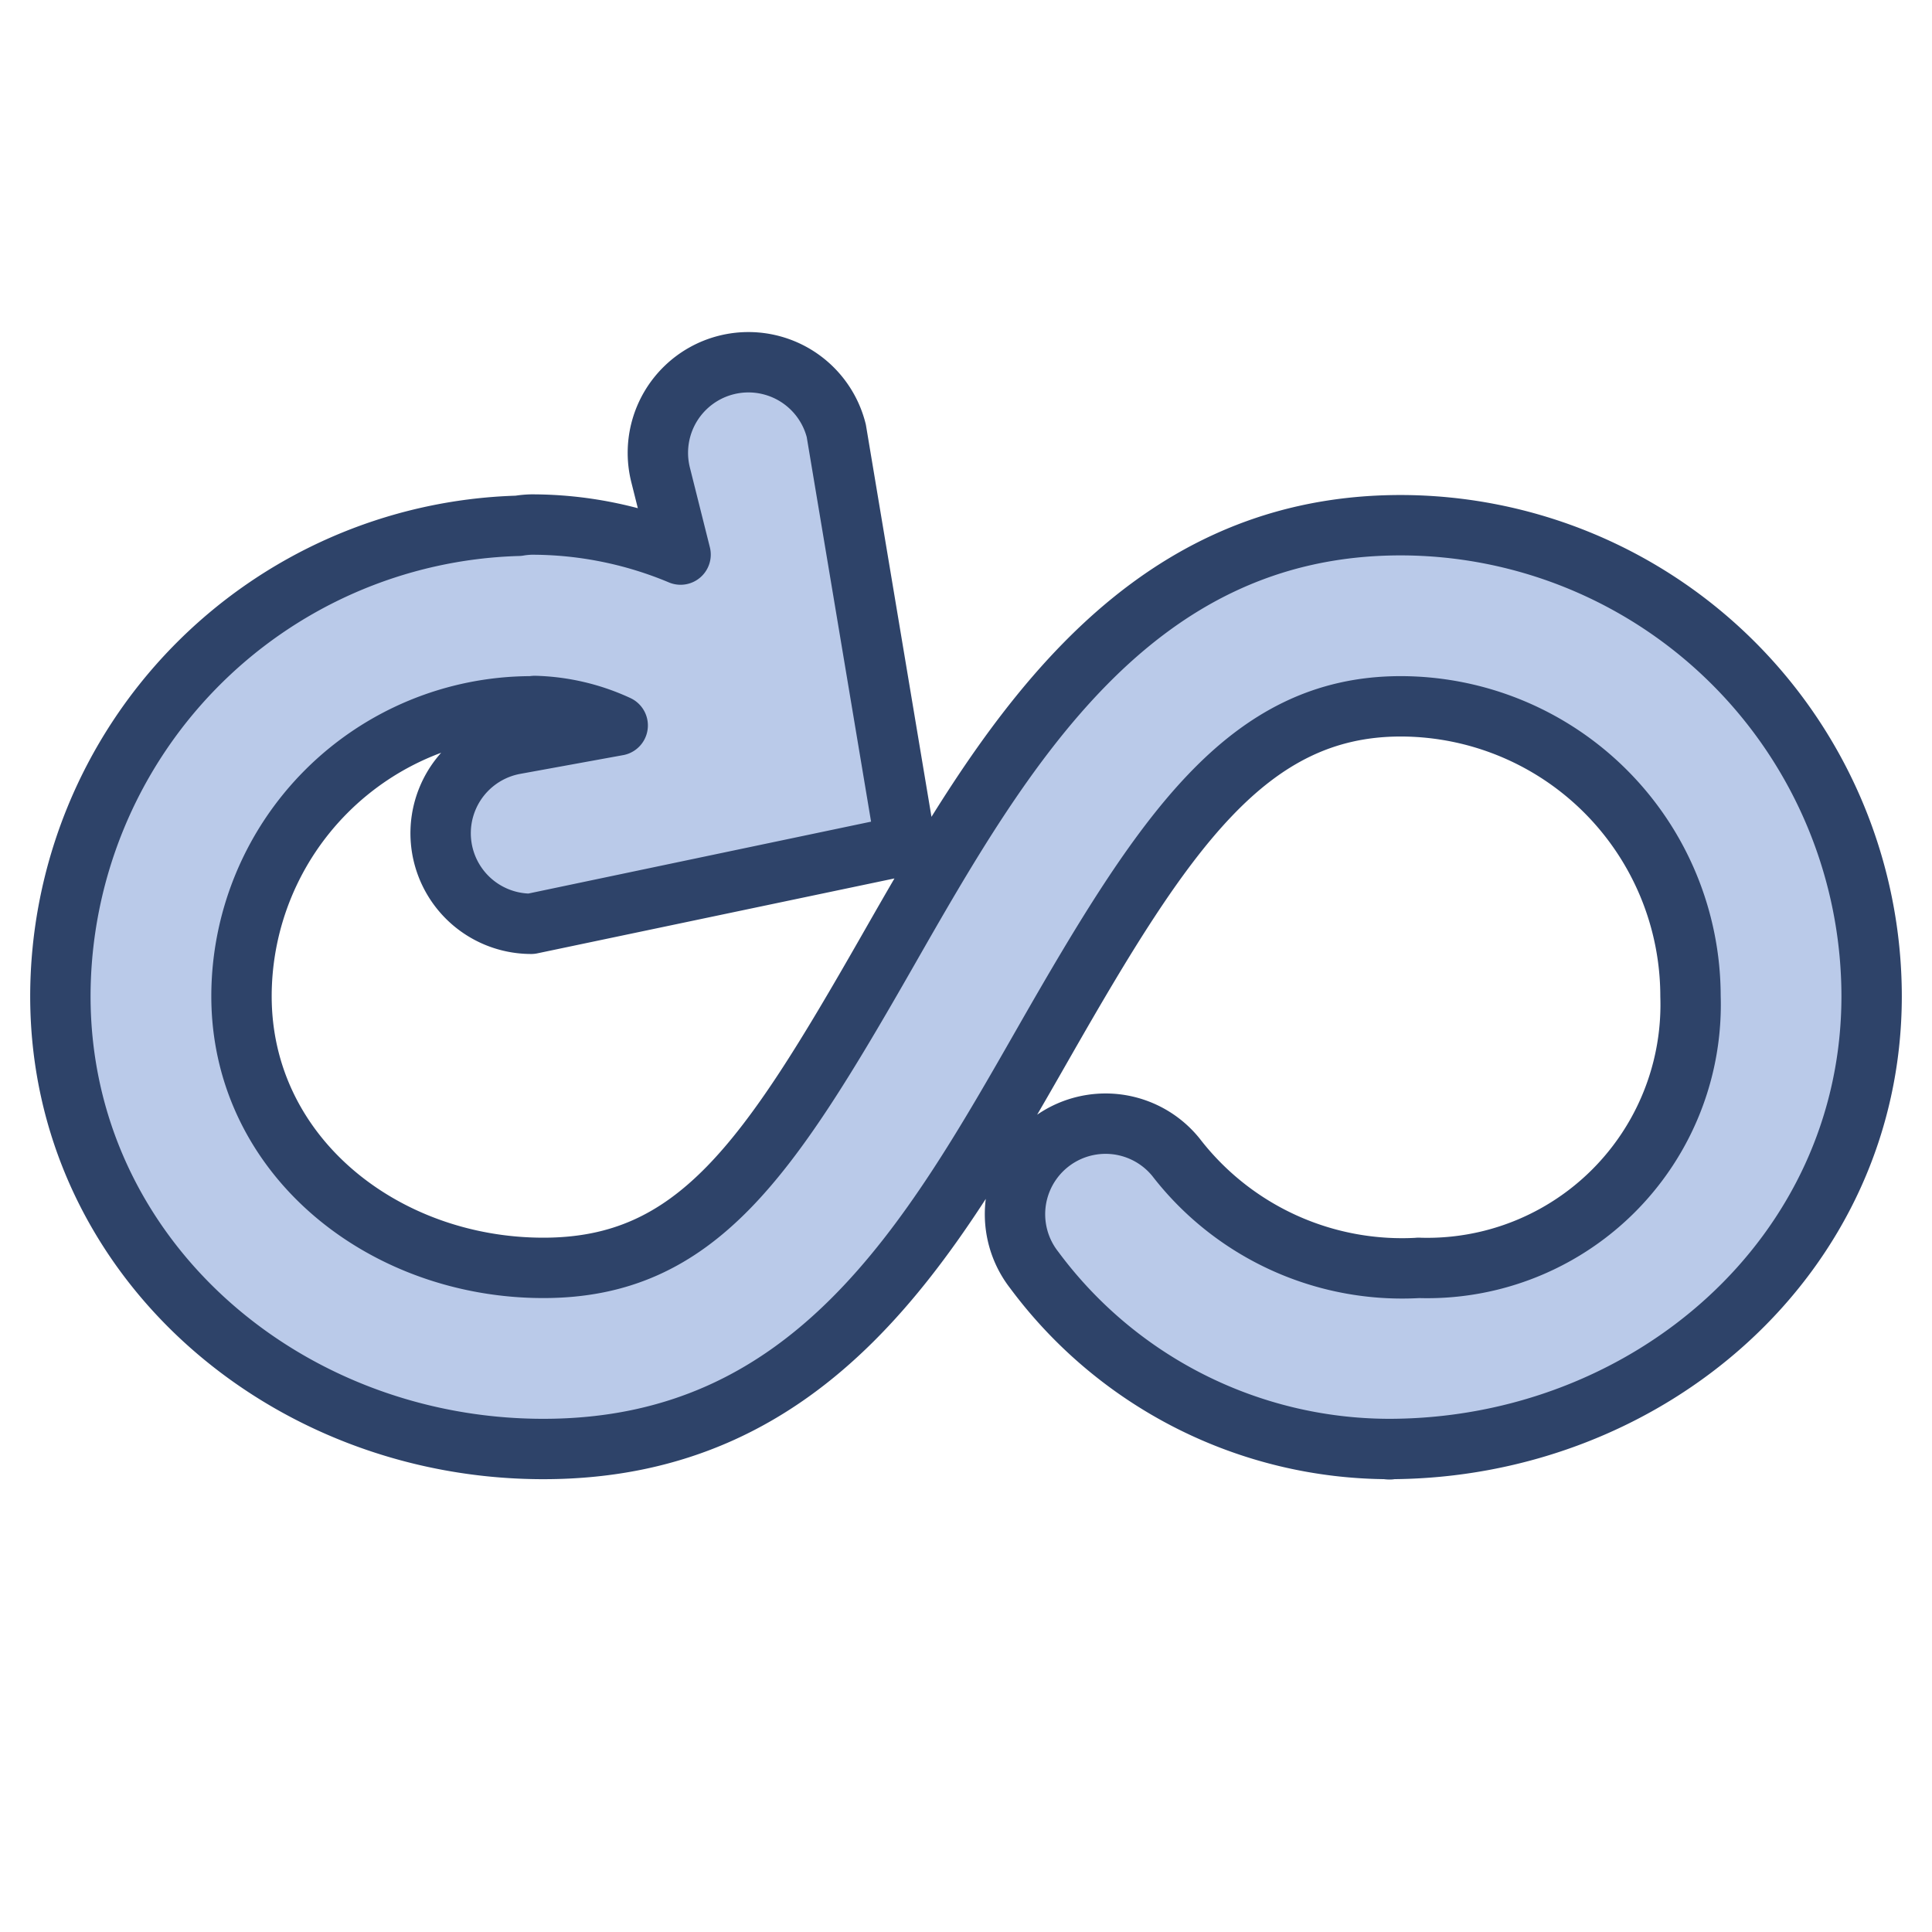 <svg xmlns="http://www.w3.org/2000/svg" viewBox="0 0 64 64" aria-labelledby="title" aria-describedby="desc"><path data-name="layer1" d="M17.596 30.602a3 3 0 0 1-.534-5.952l3.4-.619a6.962 6.962 0 0 0-2.748-.645c-.039.002-.075.012-.114.012a9.61 9.61 0 0 0-9.6 9.6C8 38.292 12.707 42 18 42c5.09 0 7.453-3.59 11.397-10.49 3.78-6.616 8.066-14.112 17.004-14.112A15.617 15.617 0 0 1 62 32.998C62 41.6 54.601 48 46 48c-.168 0 .16.026 0 0a14.665 14.665 0 0 1-11.742-5.932 3 3 0 0 1 4.697-3.733A9.46 9.46 0 0 0 47 42c.047 0-.047-.002 0 0a8.724 8.724 0 0 0 9-9.002 9.61 9.61 0 0 0-9.599-9.6c-5.09 0-7.851 4.189-11.795 11.089C30.826 41.102 26.94 48 18 48 9.398 48 2 41.601 2 32.998a15.609 15.609 0 0 1 15.172-15.58 3.01 3.01 0 0 1 .428-.042 12.753 12.753 0 0 1 4.945.995l-.662-2.641a3 3 0 1 1 5.82-1.46L30 28z" fill="#bacae9"/><path data-name="stroke" d="M17.596 30.602a3 3 0 0 1-.534-5.952l3.4-.619a6.962 6.962 0 0 0-2.748-.645c-.039.002-.075.012-.114.012a9.61 9.61 0 0 0-9.6 9.6C8 38.292 12.707 42 18 42c5.09 0 7.453-3.59 11.397-10.49 3.78-6.616 8.066-14.112 17.004-14.112A15.617 15.617 0 0 1 62 32.998C62 41.6 54.601 48 46 48c-.168 0 .16.026 0 0a14.665 14.665 0 0 1-11.742-5.932 3 3 0 0 1 4.697-3.733A9.46 9.46 0 0 0 47 42c.047 0-.047-.002 0 0a8.724 8.724 0 0 0 9-9.002 9.61 9.61 0 0 0-9.599-9.6c-5.09 0-7.851 4.189-11.795 11.089C30.826 41.102 26.94 48 18 48 9.398 48 2 41.601 2 32.998a15.609 15.609 0 0 1 15.172-15.58 3.01 3.01 0 0 1 .428-.042 12.753 12.753 0 0 1 4.945.995l-.662-2.641a3 3 0 1 1 5.82-1.46L30 28z" fill="none" stroke="#2e4369" stroke-linecap="round" stroke-linejoin="round" stroke-width="2"/></svg>